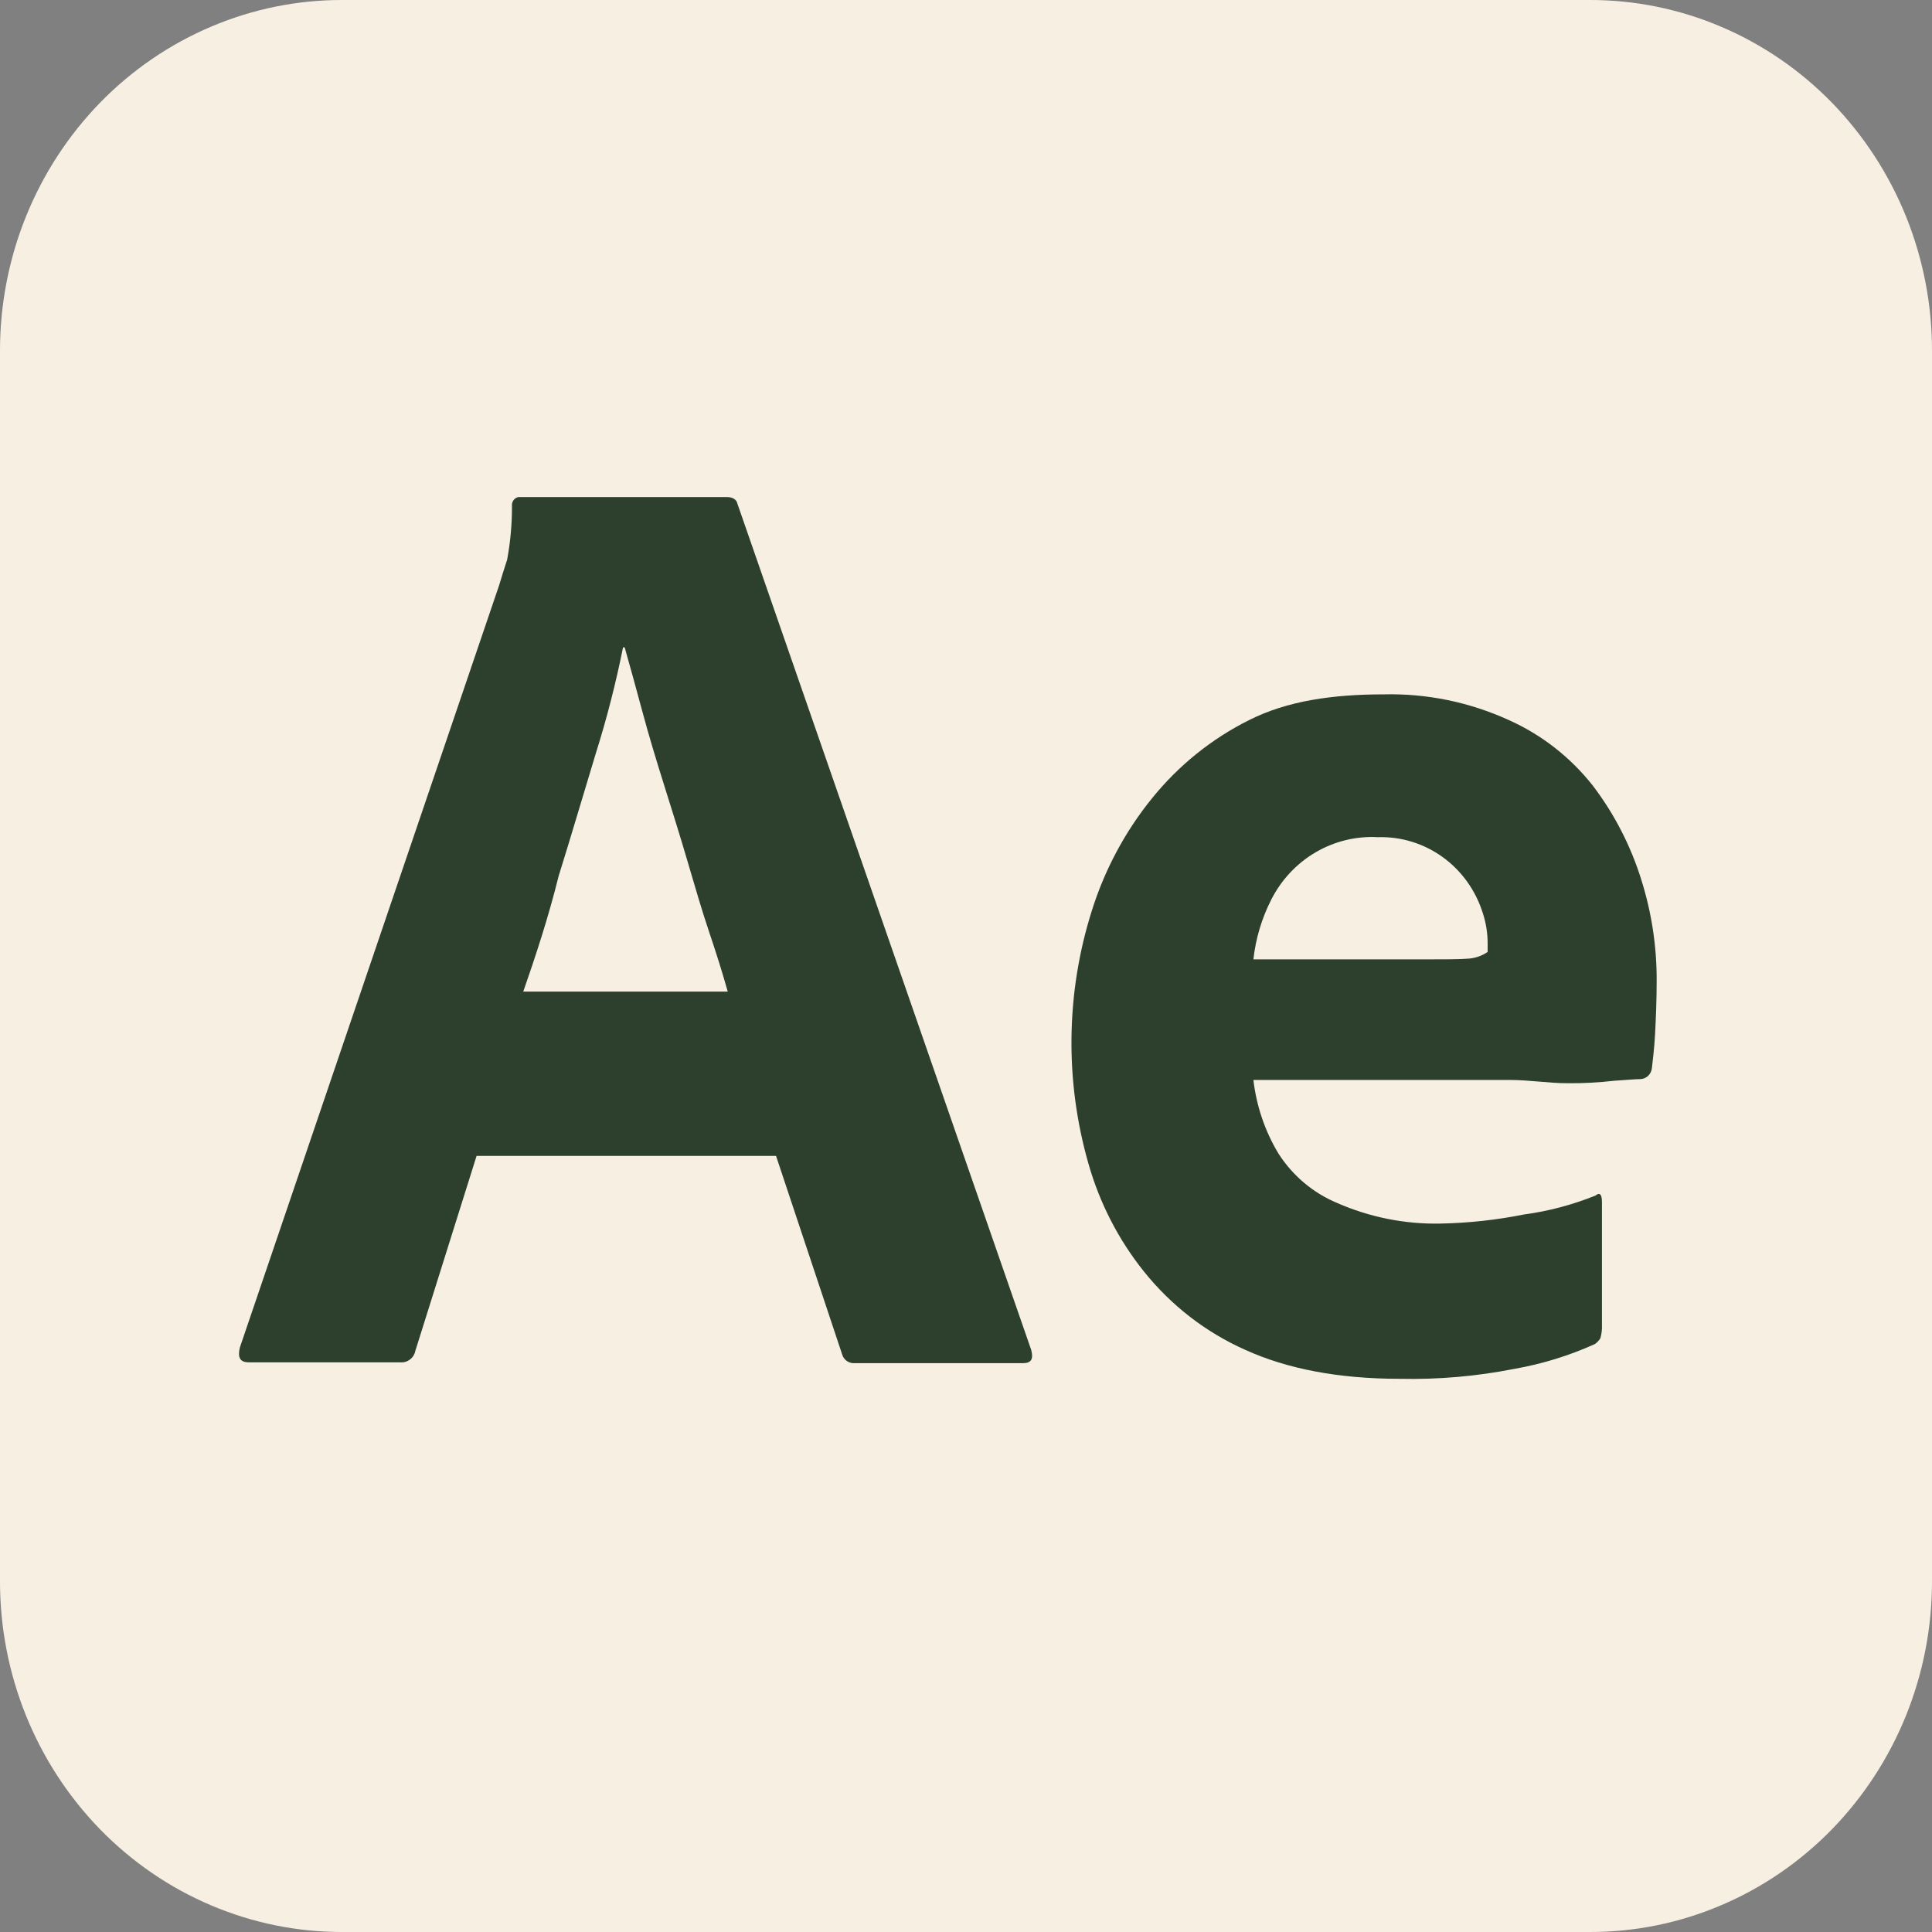 <svg width="37" height="37" viewBox="0 0 37 37" fill="none" xmlns="http://www.w3.org/2000/svg">
<rect x="0" y="0" width="37" height="37" fill="#808080" stroke="none"/>
<g clip-path="url(#clip0_7_114)">
<path d="M6.552 2.98226e-06H30.448C31.309 -0.001 32.161 0.172 32.956 0.51C33.752 0.847 34.474 1.342 35.083 1.966C35.691 2.591 36.174 3.332 36.503 4.147C36.832 4.963 37.001 5.837 37 6.72V30.28C37.001 31.163 36.832 32.037 36.503 32.853C36.174 33.668 35.691 34.409 35.083 35.034C34.474 35.658 33.752 36.153 32.956 36.49C32.161 36.828 31.309 37.001 30.448 37H6.552C5.691 37.001 4.839 36.828 4.044 36.49C3.248 36.153 2.526 35.658 1.917 35.034C1.309 34.409 0.826 33.668 0.497 32.853C0.168 32.037 -0.001 31.163 2.9077e-06 30.28V6.72C-0.001 5.837 0.168 4.963 0.497 4.147C0.826 3.332 1.309 2.591 1.917 1.966C2.526 1.342 3.248 0.847 4.044 0.51C4.839 0.172 5.691 -0.001 6.552 2.98226e-06Z" fill="#F7EFE2"/>
<path d="M14.862 22.137H9.127L7.955 25.868C7.942 25.936 7.905 25.996 7.85 26.037C7.796 26.078 7.729 26.097 7.662 26.09H4.764C4.594 26.09 4.548 25.995 4.594 25.805L9.558 11.211C9.605 11.053 9.651 10.91 9.712 10.72C9.775 10.382 9.806 10.037 9.805 9.693C9.8 9.653 9.811 9.613 9.833 9.581C9.856 9.549 9.89 9.526 9.928 9.519H13.921C14.029 9.519 14.106 9.566 14.122 9.645L19.749 25.853C19.795 26.026 19.749 26.106 19.595 26.106H16.372C16.318 26.111 16.263 26.096 16.218 26.065C16.173 26.033 16.14 25.986 16.126 25.932L14.862 22.137ZM10.021 18.99H13.937C13.844 18.658 13.721 18.263 13.582 17.852C13.443 17.441 13.305 16.966 13.166 16.492C13.027 16.017 12.873 15.527 12.719 15.037C12.565 14.547 12.426 14.088 12.303 13.63C12.179 13.171 12.071 12.776 11.963 12.397H11.932C11.794 13.086 11.619 13.767 11.408 14.436C11.177 15.195 10.946 15.986 10.699 16.776C10.499 17.583 10.252 18.326 10.021 18.99Z" fill="#2C402D"/>
<path d="M28.891 20.682H24.004C24.062 21.181 24.225 21.661 24.482 22.089C24.754 22.515 25.147 22.846 25.607 23.038C26.23 23.311 26.903 23.446 27.58 23.433C28.119 23.423 28.655 23.365 29.184 23.259C29.654 23.196 30.115 23.074 30.556 22.896C30.633 22.832 30.679 22.864 30.679 23.022V25.441C30.676 25.506 30.666 25.569 30.648 25.631C30.62 25.675 30.584 25.713 30.54 25.742C30.047 25.964 29.53 26.123 28.999 26.216C28.278 26.358 27.544 26.422 26.81 26.406C25.638 26.406 24.651 26.216 23.85 25.852C23.095 25.517 22.429 25.002 21.907 24.35C21.419 23.741 21.057 23.036 20.843 22.279C20.392 20.701 20.413 19.021 20.905 17.456C21.151 16.665 21.543 15.929 22.061 15.29C22.571 14.658 23.207 14.146 23.927 13.788C24.651 13.424 25.515 13.298 26.501 13.298C27.323 13.278 28.139 13.446 28.891 13.788C29.522 14.069 30.078 14.503 30.51 15.053C30.919 15.593 31.233 16.203 31.435 16.855C31.631 17.479 31.73 18.13 31.727 18.785C31.727 19.164 31.712 19.496 31.697 19.797C31.681 20.097 31.65 20.318 31.635 20.461C31.628 20.515 31.603 20.566 31.563 20.604C31.524 20.641 31.473 20.663 31.419 20.666C31.327 20.666 31.157 20.682 30.91 20.698C30.614 20.732 30.315 20.748 30.016 20.745C29.662 20.745 29.292 20.682 28.891 20.682ZM24.004 18.373H27.257C27.657 18.373 27.95 18.373 28.135 18.358C28.262 18.347 28.384 18.303 28.49 18.231V18.073C28.491 17.874 28.459 17.677 28.398 17.488C28.262 17.055 27.994 16.679 27.633 16.417C27.271 16.155 26.836 16.02 26.393 16.033C25.975 16.009 25.559 16.11 25.195 16.323C24.831 16.536 24.535 16.853 24.343 17.235C24.163 17.59 24.048 17.976 24.004 18.373Z" fill="#2C402D"/>
</g>
<defs>
<clipPath id="clip0_7_114">
<rect width="37" height="37" fill="white"/>
</clipPath>
</defs>
</svg>
